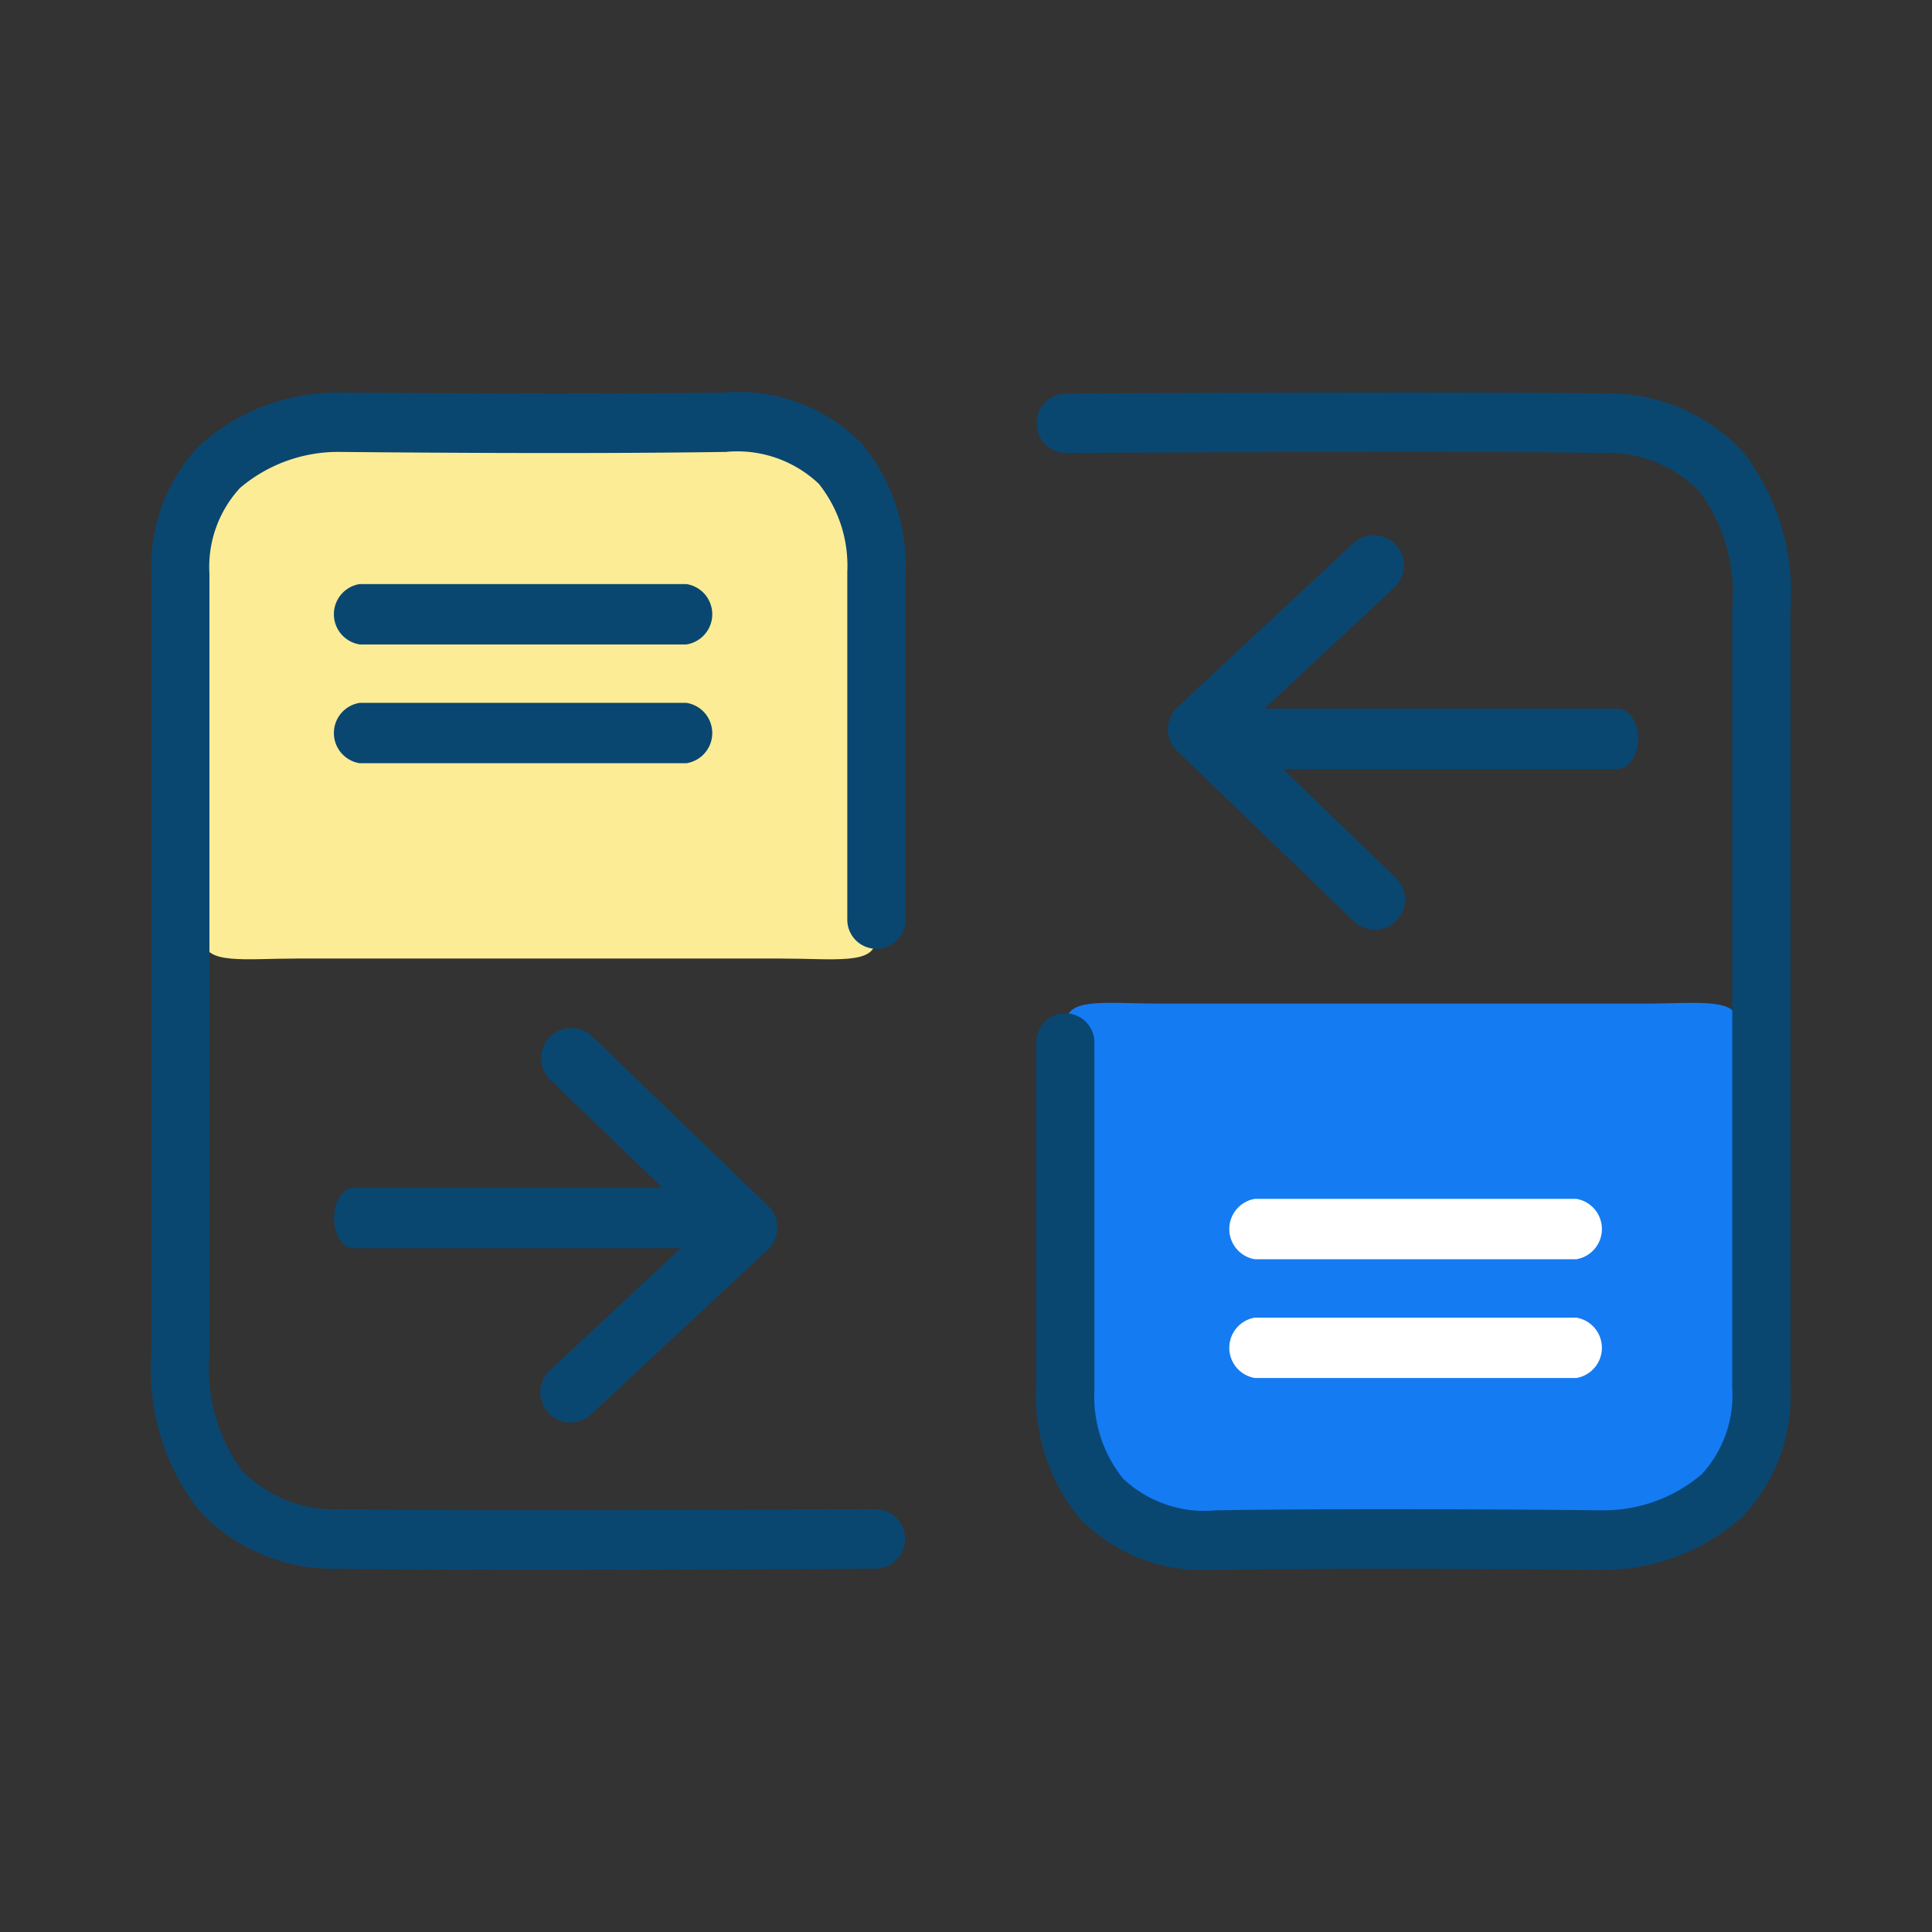 <svg xmlns="http://www.w3.org/2000/svg" width="64" height="64" viewBox="0 0 64 64">
    <rect x="0" y="0" width="64" height="64" fill="#333333" stroke="none"/>
    <g data-name="Group 30115">
        <path data-name="Rectangle 27273" style="fill:none" d="M0 0h64v64H0z"/>
        <g data-name="Group 30077">
            <g data-name="Group 29493">
                <path data-name="Path 18192" d="M22.364 17.755H6.267c-1.694 0-3.069.213-3.069-.617V1.5C3.2.673 4.572 0 6.267 0h16.1c1.7 0 3.069 1.486 3.069 2.316v14.823c0 .83-1.373.617-3.069.617" transform="translate(3.562 13.998)" style="fill:#fcec95"/>
                <path data-name="Path 18189" d="M768.562 1400.032c-2.654 0-5.075-.009-6.528-.036a6.042 6.042 0 0 1-4.684-1.964 7.624 7.624 0 0 1-1.544-5.24v-25.742a5.766 5.766 0 0 1 1.609-4.277 6.867 6.867 0 0 1 4.656-1.738c.273 0 7.482.082 12.737 0a5.711 5.711 0 0 1 4.522 1.691 6.32 6.32 0 0 1 1.451 4.356v11.418a.963.963 0 1 1-1.926 0v-11.53a4.35 4.35 0 0 0-.944-2.91 3.925 3.925 0 0 0-3.077-1.057c-5.356.084-12.721 0-12.8 0h-.022a5.019 5.019 0 0 0-3.274 1.194 3.865 3.865 0 0 0-1.013 2.853v25.787a1.019 1.019 0 0 1-.005.1 5.7 5.7 0 0 0 1.075 3.8 4.23 4.23 0 0 0 3.268 1.29c3.68.068 13.634.022 17.743 0h.005a.985.985 0 0 1 .005 1.969c-2.493.014-7.151.036-11.254.036z" transform="translate(-750.787 -1348.033)" style="fill:#094771"/>
                <path data-name="Path 18190" d="M770.652 1368.046h-10.821a1.012 1.012 0 0 1 0-2h10.821a1.012 1.012 0 0 1 0 2z" transform="translate(-747.914 -1346.698)" style="fill:#094771"/>
                <path data-name="Path 18191" d="M770.652 1368.046h-10.821a1.012 1.012 0 0 1 0-2h10.821a1.012 1.012 0 0 1 0 2z" transform="translate(-747.914 -1342.763)" style="fill:#094771"/>
                <g data-name="Group 29492">
                    <path data-name="Path 18193" d="M772.318 1368.046h-12.694c-.356 0-.645-.447-.645-1s.289-1 .645-1h12.694c.356 0 .644.447.644 1s-.288 1-.644 1z" transform="translate(-747.914 -1326.696)" style="fill:#094771"/>
                    <path data-name="Path 18194" d="M770.881 1391.35a1 1 0 0 1-.681-1.73l5.085-4.74-5.1-4.912a1 1 0 0 1 1.386-1.439l5.856 5.644a1 1 0 0 1-.012 1.45l-5.856 5.459a1 1 0 0 1-.678.268z" transform="translate(-751.983 -1344.226)" style="fill:#094771"/>
                </g>
            </g>
            <g data-name="Group 29494">
                <path data-name="Path 18192" d="M6.267.025h16.1c1.694 0 3.069-.213 3.069.617v15.635c0 .83-1.374 1.5-3.069 1.5h-16.1c-1.7 0-3.069-1.486-3.069-2.316V.641c0-.83 1.373-.617 3.069-.617" transform="translate(32.128 33.221)" style="fill:#147bf3"/>
                <path data-name="Path 18189" d="M761.62 1400.033a5.656 5.656 0 0 1-4.375-1.692 6.32 6.32 0 0 1-1.451-4.356v-11.421a.963.963 0 1 1 1.926 0v11.533a4.35 4.35 0 0 0 .944 2.91 3.927 3.927 0 0 0 3.077 1.057c5.356-.084 12.721 0 12.8 0h.022a5.009 5.009 0 0 0 3.274-1.194 3.864 3.864 0 0 0 1.013-2.853v-25.787a.991.991 0 0 1 .005-.1 5.7 5.7 0 0 0-1.075-3.8 4.231 4.231 0 0 0-3.268-1.29c-3.68-.068-13.634-.022-17.743 0h-.005a.985.985 0 0 1-.005-1.969c4.115-.022 14.088-.068 17.788 0a6.041 6.041 0 0 1 4.684 1.964 7.624 7.624 0 0 1 1.544 5.24v25.744a5.766 5.766 0 0 1-1.609 4.277 6.881 6.881 0 0 1-4.656 1.738c-.273 0-7.482-.082-12.736 0z" transform="translate(-721.467 -1348.033)" style="fill:#094771"/>
                <path data-name="Path 18190" d="M770.469 1368.046h-10.652a1.014 1.014 0 0 1 0-2h10.651a1.014 1.014 0 0 1 0 2z" transform="translate(-718.249 -1322.398)" style="fill:#fff"/>
                <path data-name="Path 18191" d="M770.469 1368.046h-10.652a1.014 1.014 0 0 1 0-2h10.651a1.014 1.014 0 0 1 0 2z" transform="translate(-718.249 -1326.332)" style="fill:#fff"/>
                <g data-name="Group 29492">
                    <path data-name="Path 18193" d="M773.166 1368.046h-13.5c-.379 0-.686-.447-.686-1s.307-1 .686-1h13.5c.379 0 .686.447.686 1s-.307 1-.686 1z" transform="translate(-719.586 -1342.574)" style="fill:#094771"/>
                    <path data-name="Path 18194" d="M776.736 1391.35a1 1 0 0 1-.693-.28l-5.855-5.644a1 1 0 0 1 .012-1.45l5.856-5.459a1 1 0 0 1 1.362 1.461l-5.085 4.74 5.1 4.912a1 1 0 0 1-.693 1.718z" transform="translate(-731.193 -1360.55)" style="fill:#094771"/>
                </g>
            </g>
        </g>
    </g>
</svg>

